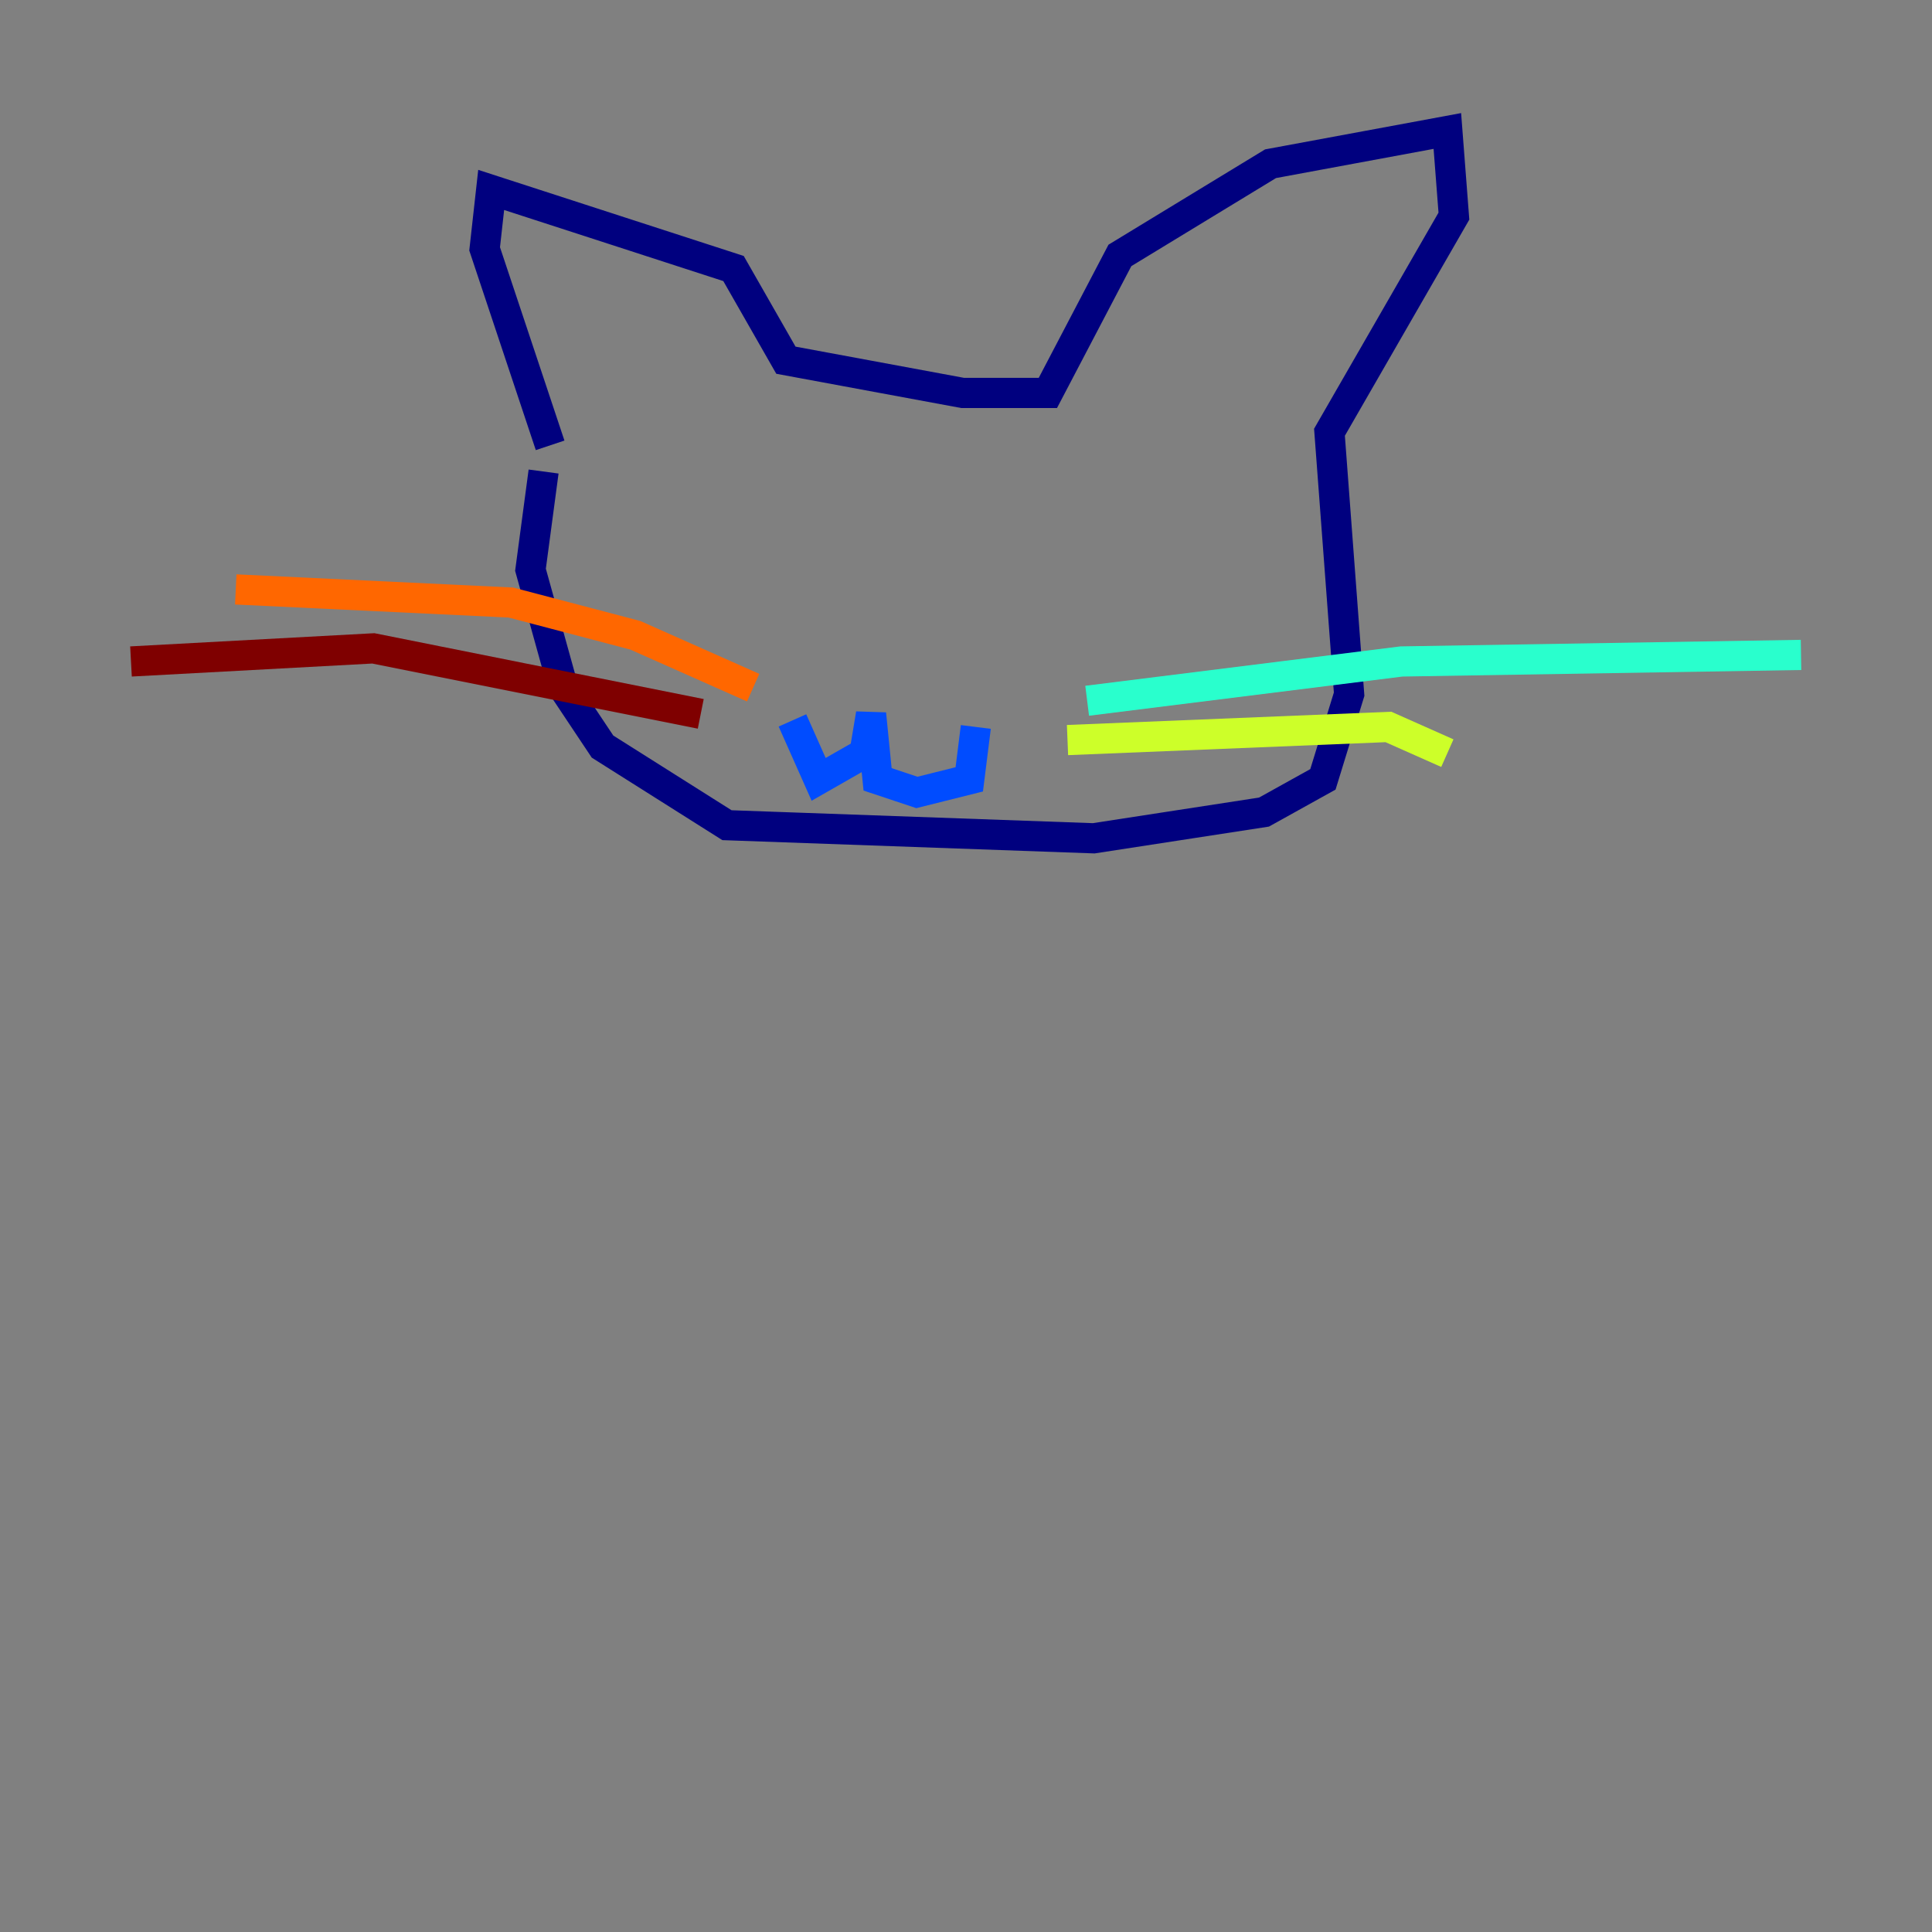 <?xml version="1.0" encoding="utf-8" ?>
<svg baseProfile="tiny" height="128" version="1.2" viewBox="0,0,128,128" width="128" xmlns="http://www.w3.org/2000/svg" xmlns:ev="http://www.w3.org/2001/xml-events" xmlns:xlink="http://www.w3.org/1999/xlink"><rect x="0" y="0" width="128" height="128" fill="#808080" stroke="none"/><defs /><polyline fill="none" points="36.447,29.505 32.108,16.488 32.542,12.583 48.597,17.79 52.068,23.864 63.783,26.034 69.424,26.034 74.197,16.922 84.176,10.848 95.891,8.678 96.325,14.319 88.081,28.637 89.383,45.993 87.647,51.634 83.742,53.803 72.461,55.539 48.163,54.671 39.919,49.464 37.315,45.559 35.146,37.749 36.014,31.241" stroke="#00007f" stroke-width="2" /><polyline fill="none" points="52.502,47.729 54.237,51.634 57.275,49.898 57.709,47.295 58.142,51.634 60.746,52.502 64.217,51.634 64.651,48.163" stroke="#004cff" stroke-width="2" /><polyline fill="none" points="72.027,46.427 92.854,43.824 119.322,43.39" stroke="#29ffcd" stroke-width="2" /><polyline fill="none" points="70.725,49.031 91.986,48.163 95.891,49.898" stroke="#cdff29" stroke-width="2" /><polyline fill="none" points="49.898,45.559 42.088,42.088 33.844,39.919 15.62,39.051" stroke="#ff6700" stroke-width="2" /><polyline fill="none" points="46.427,47.295 24.732,42.956 8.678,43.824" stroke="#7f0000" stroke-width="2" /></svg>
